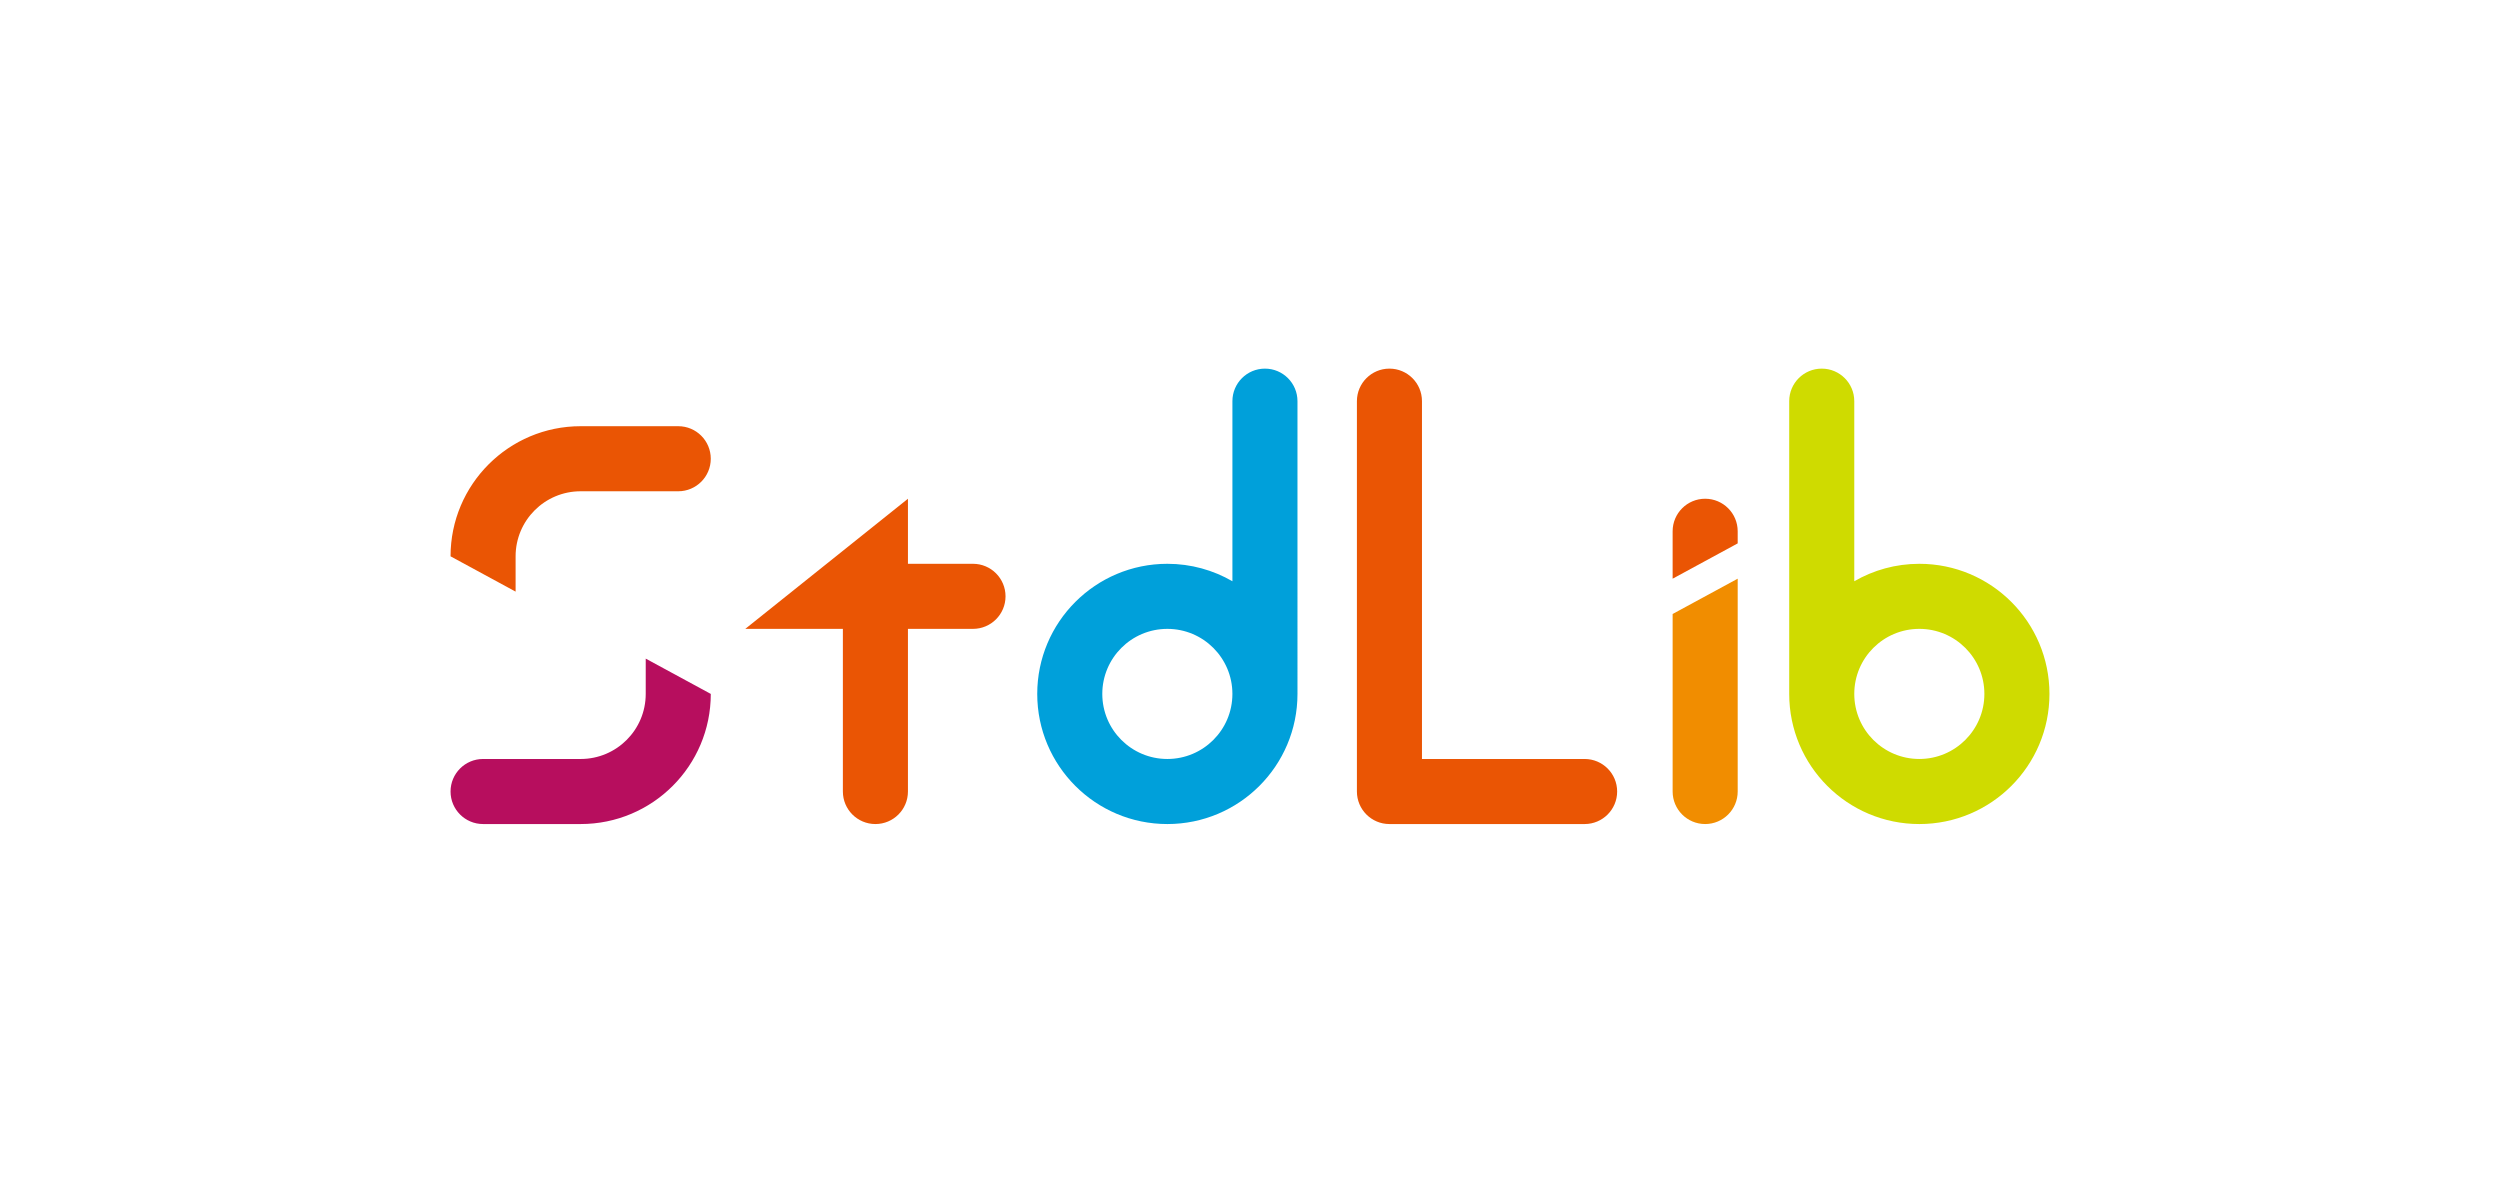 <?xml version="1.0" encoding="utf-8"?>
<!-- Generator: Adobe Illustrator 19.0.0, SVG Export Plug-In . SVG Version: 6.00 Build 0)  -->
<svg version="1.1" id="图层_1" xmlns="http://www.w3.org/2000/svg" xmlns:xlink="http://www.w3.org/1999/xlink" x="0px" y="0px"
	 viewBox="0 0 272.5 130" enable-background="new 0 0 272.5 130" xml:space="preserve">
<g id="XMLID_171_">
	<path id="XMLID_5_" fill="#EA5504" d="M172.724,82.729h-17.729V43.726c0-1.958-1.587-3.546-3.546-3.546
		c-1.958,0-3.546,1.587-3.546,3.546v42.549c0,1.958,1.587,3.546,3.546,3.546l0,0h21.274c1.958,0,3.546-1.587,3.546-3.546
		C176.27,84.316,174.682,82.729,172.724,82.729z"/>
	<path id="XMLID_17_" fill="#00A0DA" d="M137.879,40.18L137.879,40.18c-1.958,0-3.546,1.587-3.546,3.546v19.627v0.004
		c-2.087-1.208-4.507-1.902-7.091-1.902c-7.833,0-14.183,6.35-14.183,14.183c0,7.833,6.35,14.183,14.183,14.183
		c7.833,0,14.183-6.35,14.183-14.183V43.726C141.424,41.767,139.837,40.18,137.879,40.18z M127.241,82.729
		c-3.916,0-7.091-3.175-7.091-7.091c0-3.917,3.175-7.091,7.091-7.091c3.917,0,7.091,3.175,7.091,7.091
		C134.333,79.554,131.158,82.729,127.241,82.729z"/>
	<path id="XMLID_3_" fill="#CFDB00" d="M195.024,43.726v31.912c0,7.833,6.35,14.183,14.183,14.183
		c7.833,0,14.183-6.35,14.183-14.183c0-7.833-6.35-14.183-14.183-14.183c-2.584,0-5.005,0.695-7.091,1.902v-0.004V43.726
		c0-1.958-1.587-3.546-3.546-3.546h0C196.612,40.18,195.024,41.767,195.024,43.726z M202.116,75.637
		c0-3.917,3.175-7.091,7.091-7.091c3.916,0,7.091,3.175,7.091,7.091c0,3.916-3.175,7.091-7.091,7.091
		C205.291,82.729,202.116,79.554,202.116,75.637z"/>
	<path id="XMLID_24_" fill="#EA5504" d="M106.057,61.454h-7.091v-7.091L81.237,68.546h10.637v17.729
		c0,1.958,1.587,3.546,3.546,3.546c1.958,0,3.546-1.587,3.546-3.546V68.546h7.091c1.958,0,3.546-1.587,3.546-3.546v0
		C109.603,63.042,108.015,61.454,106.057,61.454z"/>
	<path id="XMLID_6_" fill="#EA5504" d="M73.93,46.456H63.293c-7.833,0-14.183,6.35-14.183,14.183l7.091,3.848v-3.848
		c0-3.917,3.175-7.091,7.091-7.091l10.637,0c1.958,0,3.546-1.587,3.546-3.546S75.888,46.456,73.93,46.456z"/>
	<path id="XMLID_7_" fill="#B70E5E" d="M70.384,71.79v3.848c0,3.916-3.175,7.091-7.091,7.091H52.656
		c-1.958,0-3.546,1.587-3.546,3.546c0,1.958,1.587,3.546,3.546,3.546h10.636c0,0,0.001,0,0.001,0c7.833,0,14.183-6.35,14.183-14.183
		L70.384,71.79z"/>
	<g id="XMLID_8_">
		<path id="XMLID_13_" fill="#F18D00" d="M182.317,66.924v19.351c0,1.958,1.587,3.546,3.546,3.546h0
			c1.958,0,3.546-1.587,3.546-3.546V63.076L182.317,66.924z"/>
		<path id="XMLID_30_" fill="#EA5504" d="M185.863,54.363L185.863,54.363c-1.958,0-3.546,1.587-3.546,3.546v5.168l7.091-3.848v-1.32
			C189.409,55.95,187.821,54.363,185.863,54.363z"/>
	</g>
</g>
</svg>
